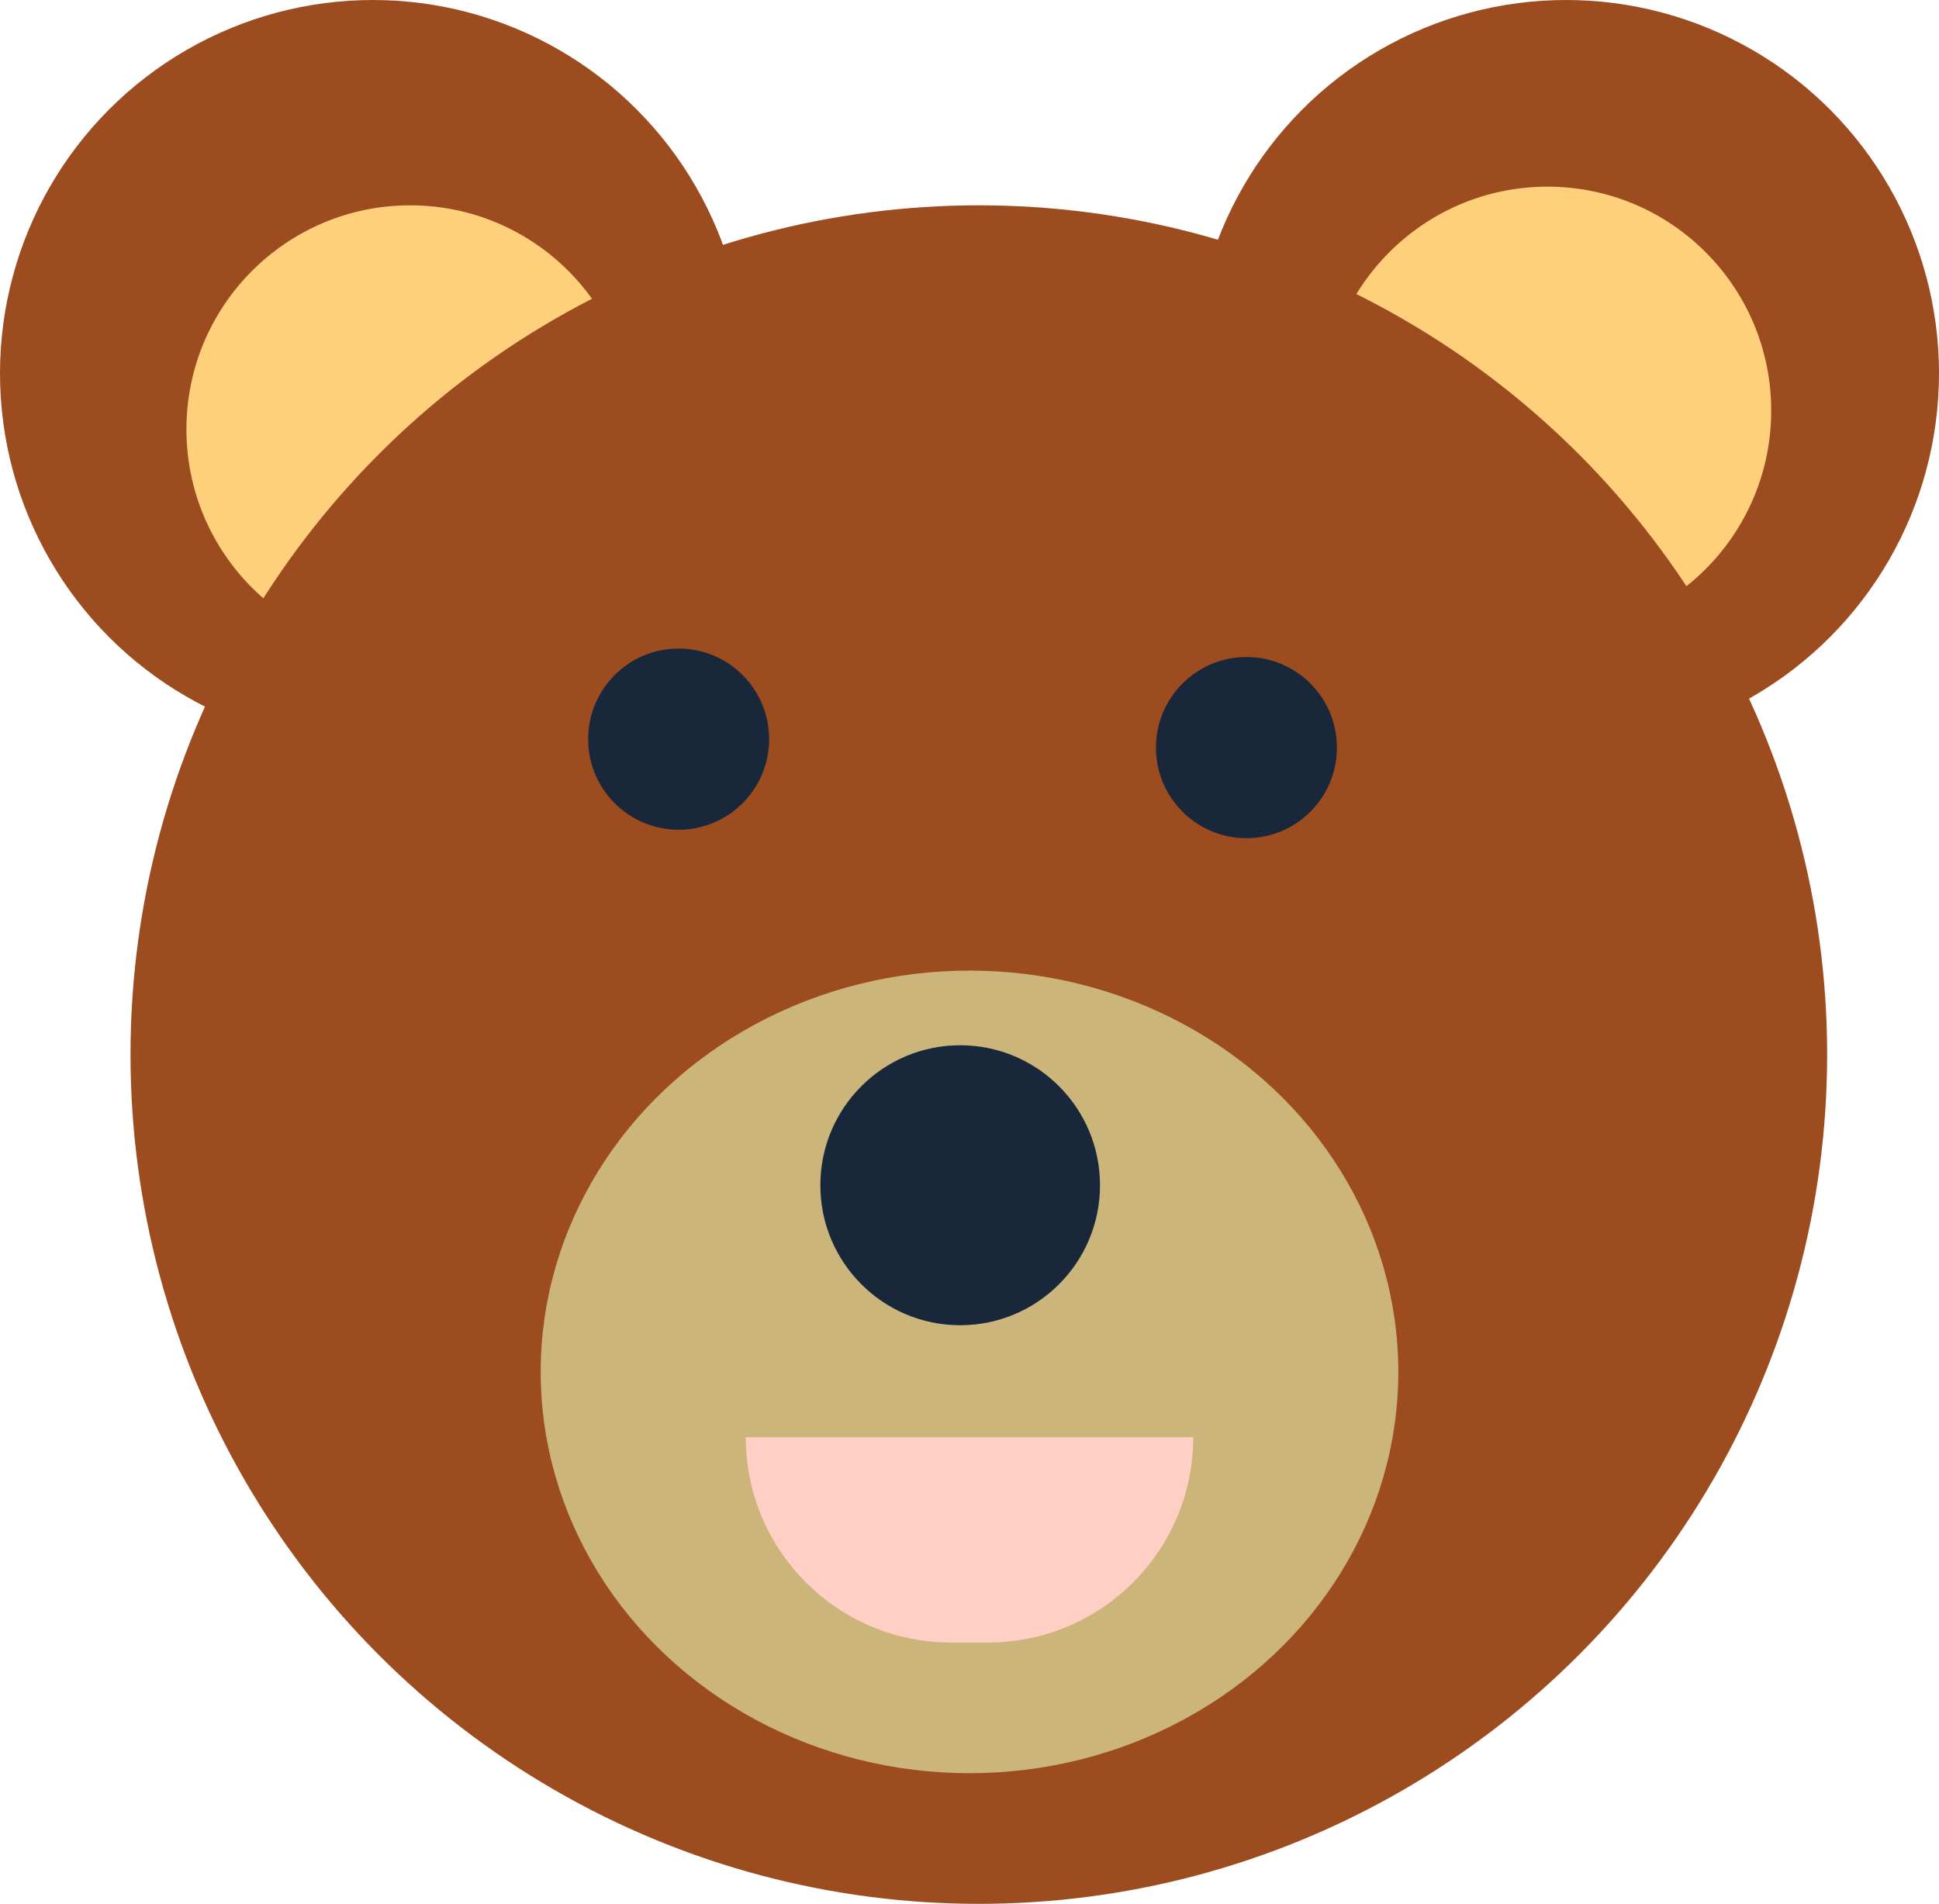 <?xml version="1.0" encoding="UTF-8"?>
<svg width="166px" height="163px" viewBox="0 0 166 163" version="1.1" xmlns="http://www.w3.org/2000/svg" xmlns:xlink="http://www.w3.org/1999/xlink">
    <!-- Generator: Sketch 52.6 (67491) - http://www.bohemiancoding.com/sketch -->
    <title>Ours</title>
    <desc>Created with Sketch.</desc>
    <g id="Assets" stroke="none" stroke-width="1" fill="none" fill-rule="evenodd">
        <g id="Avatars" transform="translate(-128, -139)" fill-rule="nonzero">
            <g id="Ours" transform="translate(128, 139)">
                <g id="Group-18">
                    <g id="Group-16">
                        <ellipse id="Oval-Copy-4" fill="#9D4C1F" cx="31.923" cy="31.961" rx="31.923" ry="31.961"></ellipse>
                        <g id="Group-24" transform="translate(102.154, 0)">
                            <ellipse id="Oval-Copy-5" fill="#9D4C1F" cx="31.923" cy="31.961" rx="31.923" ry="31.961"></ellipse>
                            <ellipse id="Oval-Copy-6" fill="#FFD07C" cx="30.327" cy="35.157" rx="19.154" ry="19.176"></ellipse>
                        </g>
                        <ellipse id="Oval-Copy-4" fill="#FFD07C" cx="35.115" cy="36.755" rx="19.154" ry="19.176"></ellipse>
                        <ellipse id="Oval" fill="#9D4C1F" cx="83.798" cy="90.289" rx="72.625" ry="72.711"></ellipse>
                        <ellipse id="Oval-Copy-7" fill="#CBB57A" cx="83" cy="117.456" rx="36.712" ry="34.358"></ellipse>
                        <ellipse id="Oval-Copy-8" fill="#18273A" cx="82.202" cy="101.475" rx="11.971" ry="11.985"></ellipse>
                    </g>
                    <g id="Group-Copy" transform="translate(49.481, 54.333)" fill="#18273A">
                        <g id="Group-17" transform="translate(0, 0.32)">
                            <ellipse id="Oval-Copy-9" cx="8.619" cy="8.629" rx="7.747" ry="7.756"></ellipse>
                        </g>
                    </g>
                    <g id="Group-Copy-3" transform="translate(98.962, 55.931)" fill="#18273A">
                        <g id="Group-17" transform="translate(0, 0.32)">
                            <ellipse id="Oval-Copy-9" cx="7.747" cy="7.756" rx="7.747" ry="7.756"></ellipse>
                        </g>
                    </g>
                </g>
                <path d="M63.846,123.049 L102.154,123.049 L102.154,123.049 C102.154,132.757 94.284,140.627 84.575,140.627 L81.425,140.627 C71.716,140.627 63.846,132.757 63.846,123.049 Z" id="Rectangle" fill="#FFCFC5"></path>
            </g>
        </g>
    </g>
</svg>